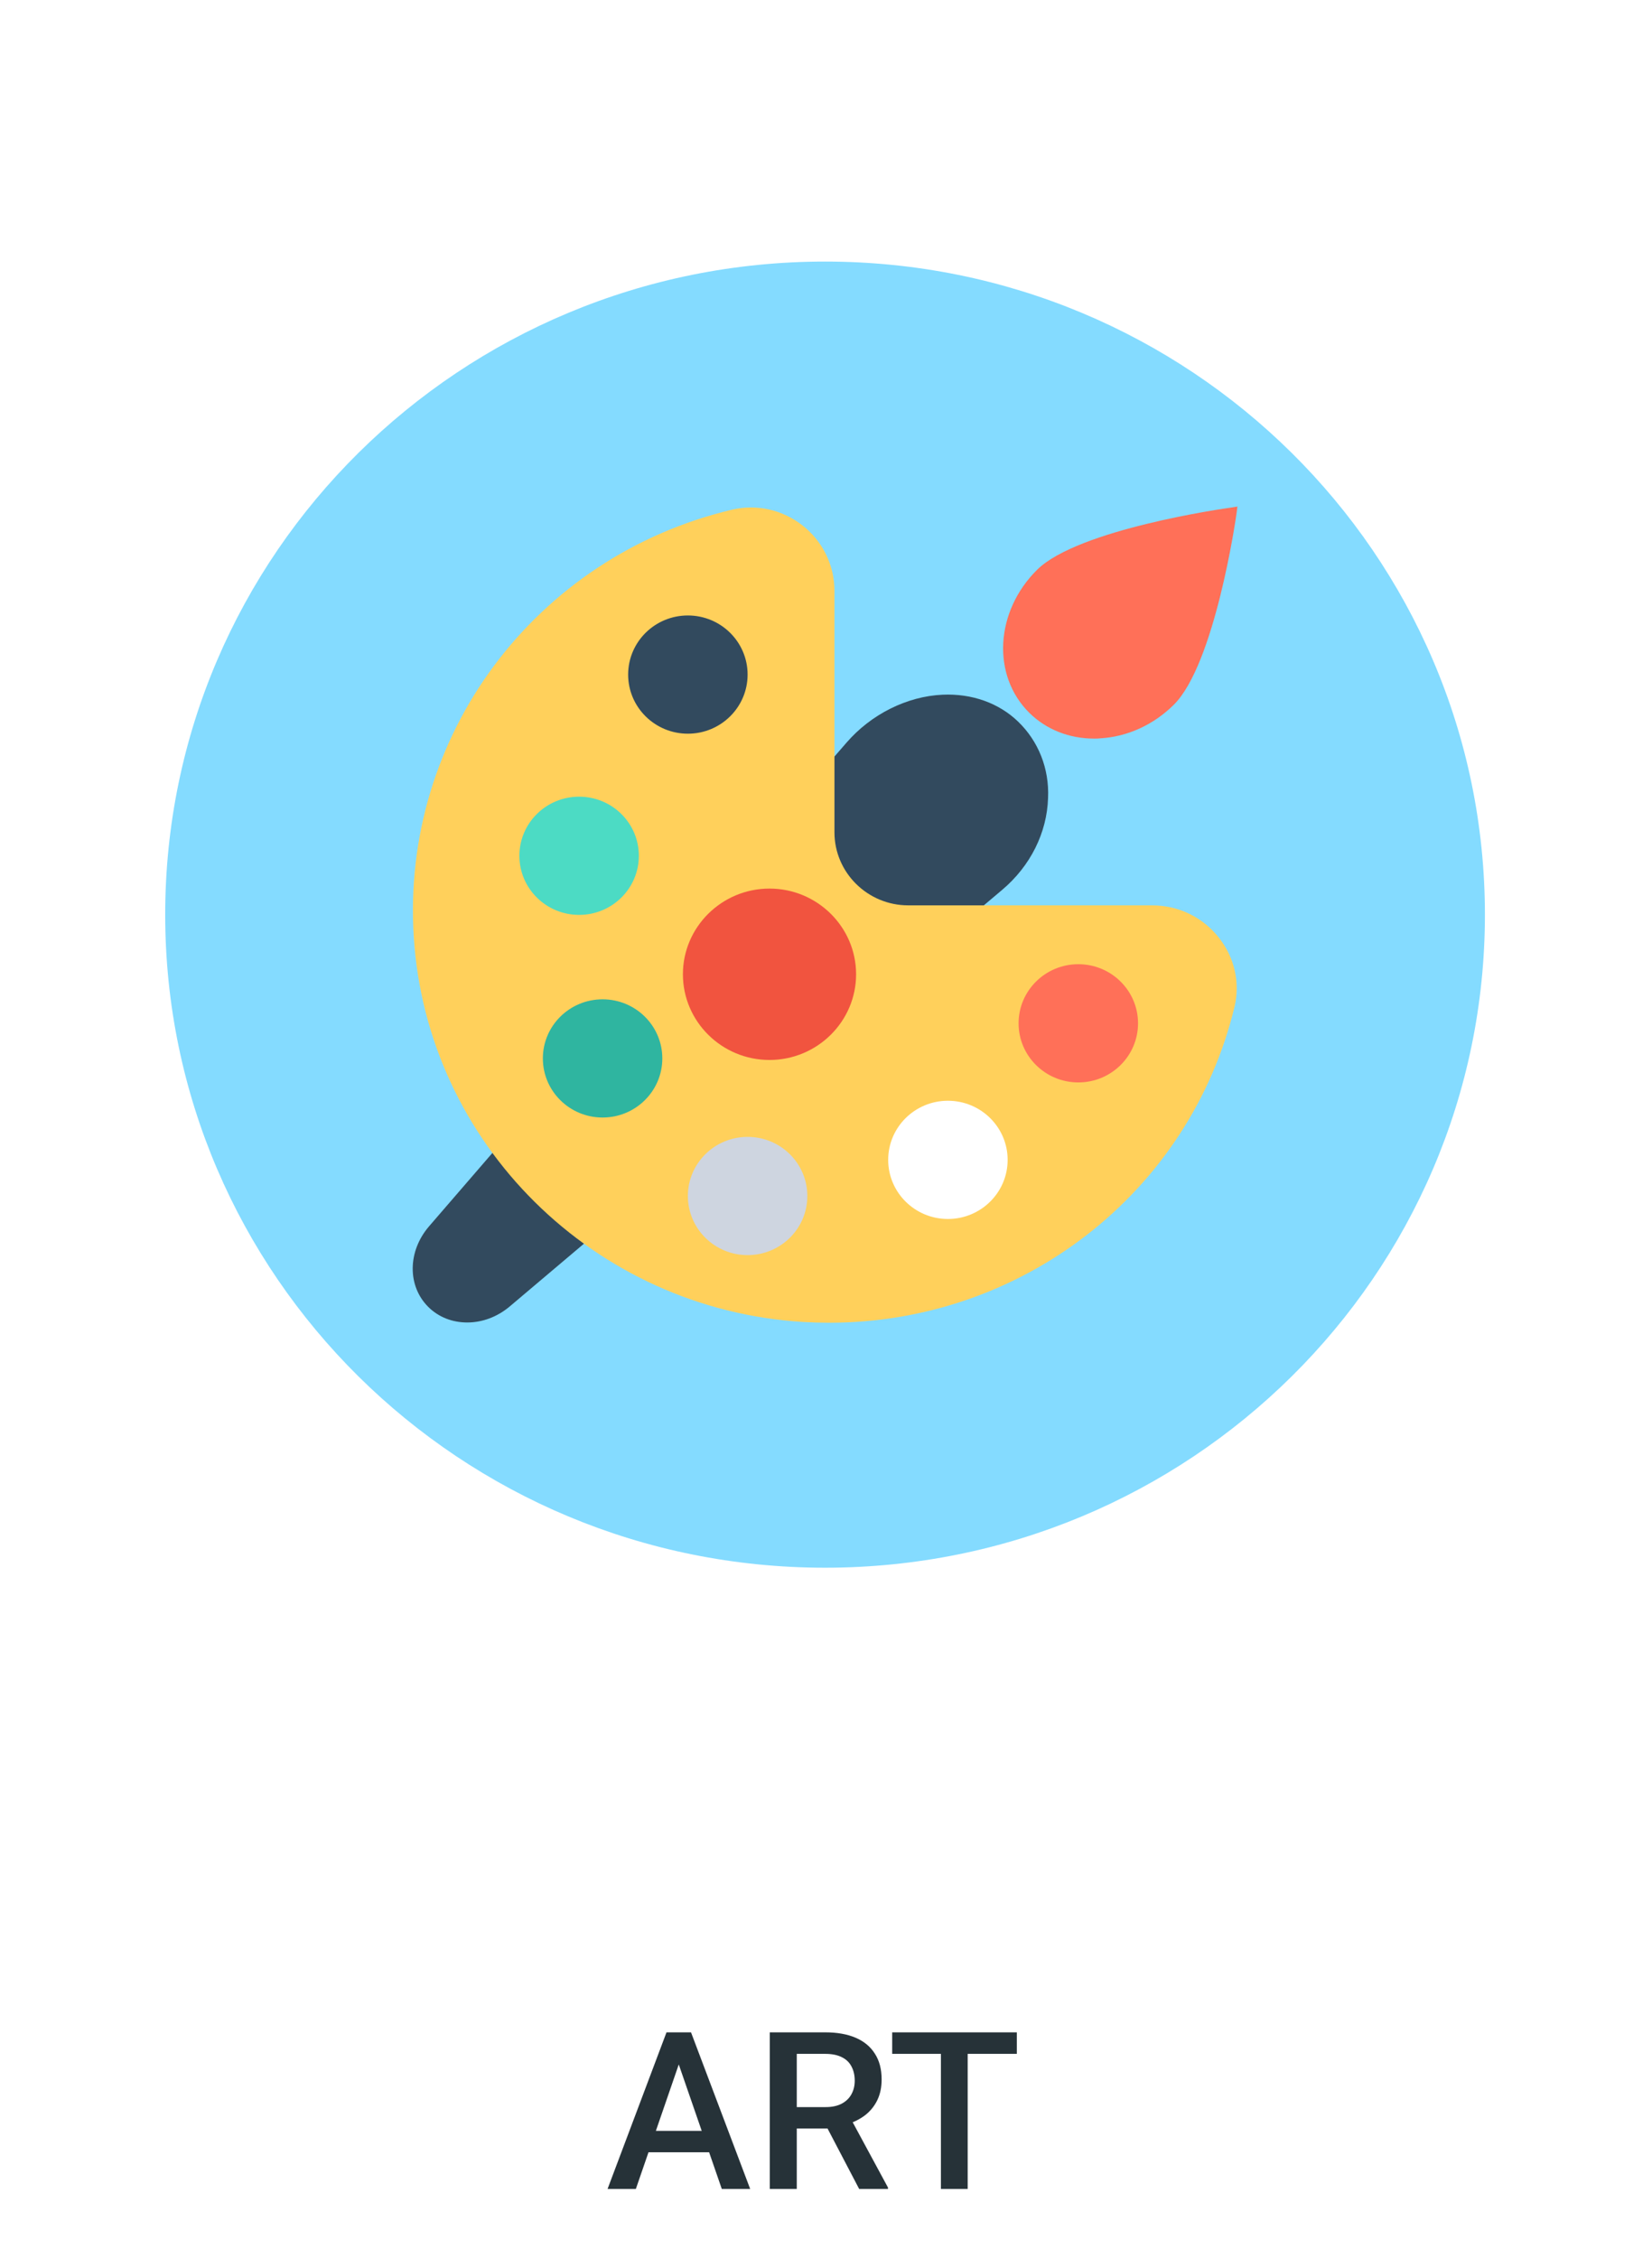 <svg width="120" height="164" viewBox="0 0 120 164" fill="none" xmlns="http://www.w3.org/2000/svg">
<g filter="url(#filter0_ddd_368_27793)">
<path d="M59.932 105.875C86.404 105.875 107.863 84.636 107.863 58.438C107.863 32.239 86.404 11 59.932 11C33.46 11 12 32.239 12 58.438C12 84.636 33.46 105.875 59.932 105.875Z" fill="#84DBFF"/>
<path d="M89.43 28.869C88.975 28.925 78.309 30.444 75.334 33.388C72.284 36.406 72.019 41.056 74.766 43.775C75.998 44.994 77.665 45.65 79.483 45.65C79.635 45.65 79.768 45.65 79.919 45.631C81.889 45.519 83.784 44.656 85.262 43.194C88.236 40.25 89.771 29.694 89.828 29.244L89.884 28.794L89.43 28.869Z" fill="#FF7058"/>
<path d="M73.951 44.413C72.549 43.062 70.598 42.369 68.476 42.462C65.881 42.575 63.266 43.888 61.485 45.95L59.856 47.825V52.456C59.856 55.794 62.603 58.494 65.956 58.494H70.598L72.796 56.638C74.842 54.913 76.054 52.494 76.13 49.962C76.225 47.825 75.429 45.837 73.951 44.413Z" fill="#324A5E"/>
<path d="M36.572 75.519L36.288 75.144L31.173 81.069C29.6 82.888 29.581 85.419 31.116 86.938C31.874 87.688 32.878 88.062 33.939 88.062C35.019 88.062 36.117 87.669 37.046 86.881L43.032 81.819L42.654 81.537C40.342 79.831 38.296 77.806 36.572 75.519Z" fill="#324A5E"/>
<path d="M88.52 60.087C87.346 58.606 85.584 57.763 83.689 57.763H65.975C63.02 57.763 60.614 55.381 60.614 52.456V34.925C60.614 33.05 59.761 31.306 58.265 30.144C56.806 29.019 54.968 28.606 53.187 29.019C38.865 32.413 29.127 45.462 30.055 60.05C31.002 75.069 43.146 87.088 58.321 88.025C58.965 88.062 59.61 88.081 60.235 88.081C74.198 88.081 86.398 78.688 89.676 65.131C90.093 63.369 89.676 61.531 88.52 60.087Z" fill="#FFD05B"/>
<path d="M49.966 45.294C52.362 45.294 54.305 43.371 54.305 41C54.305 38.629 52.362 36.706 49.966 36.706C47.57 36.706 45.628 38.629 45.628 41C45.628 43.371 47.57 45.294 49.966 45.294Z" fill="#324A5E"/>
<path d="M42.066 58.456C44.462 58.456 46.405 56.534 46.405 54.163C46.405 51.791 44.462 49.869 42.066 49.869C39.67 49.869 37.728 51.791 37.728 54.163C37.728 56.534 39.67 58.456 42.066 58.456Z" fill="#4CDBC4"/>
<path d="M43.771 73.175C46.167 73.175 48.11 71.253 48.11 68.881C48.11 66.51 46.167 64.588 43.771 64.588C41.375 64.588 39.433 66.51 39.433 68.881C39.433 71.253 41.375 73.175 43.771 73.175Z" fill="#2FB5A0"/>
<path d="M55.896 56.544C52.429 56.544 49.606 59.337 49.606 62.769C49.606 66.2 52.429 68.994 55.896 68.994C59.363 68.994 62.186 66.2 62.186 62.769C62.186 59.337 59.363 56.544 55.896 56.544Z" fill="#F1543F"/>
<path d="M54.305 83.169C56.701 83.169 58.644 81.246 58.644 78.875C58.644 76.504 56.701 74.581 54.305 74.581C51.909 74.581 49.967 76.504 49.967 78.875C49.967 81.246 51.909 83.169 54.305 83.169Z" fill="#CED5E0"/>
<path d="M68.855 80.544C71.251 80.544 73.194 78.621 73.194 76.25C73.194 73.879 71.251 71.956 68.855 71.956C66.459 71.956 64.517 73.879 64.517 76.25C64.517 78.621 66.459 80.544 68.855 80.544Z" fill="white"/>
<path d="M78.328 70.625C80.724 70.625 82.666 68.703 82.666 66.331C82.666 63.96 80.724 62.038 78.328 62.038C75.932 62.038 73.989 63.96 73.989 66.331C73.989 68.703 75.932 70.625 78.328 70.625Z" fill="#FF7058"/>
<path d="M49.586 141.141L46.188 151H44.133L48.414 139.625H49.727L49.586 141.141ZM52.43 151L49.023 141.141L48.875 139.625H50.195L54.492 151H52.43ZM52.266 146.781V148.336H46.078V146.781H52.266ZM55.916 139.625H59.939C60.804 139.625 61.541 139.755 62.15 140.016C62.759 140.276 63.225 140.661 63.548 141.172C63.877 141.677 64.041 142.302 64.041 143.047C64.041 143.615 63.937 144.115 63.728 144.547C63.52 144.979 63.225 145.344 62.845 145.641C62.465 145.932 62.012 146.159 61.486 146.32L60.892 146.609H57.275L57.259 145.055H59.97C60.439 145.055 60.83 144.971 61.142 144.805C61.455 144.638 61.689 144.411 61.845 144.125C62.007 143.833 62.087 143.505 62.087 143.141C62.087 142.745 62.009 142.401 61.853 142.109C61.702 141.812 61.468 141.586 61.15 141.43C60.832 141.268 60.429 141.188 59.939 141.188H57.877V151H55.916V139.625ZM62.408 151L59.736 145.891L61.791 145.883L64.502 150.898V151H62.408ZM70.292 139.625V151H68.347V139.625H70.292ZM73.862 139.625V141.188H64.808V139.625H73.862Z" fill="#263238"/>
</g>
<defs>
<filter id="filter0_ddd_368_27793" x="0" y="0" width="119.863" height="164" filterUnits="userSpaceOnUse" color-interpolation-filters="sRGB">
<feFlood flood-opacity="0" result="BackgroundImageFix"/>
<feColorMatrix in="SourceAlpha" type="matrix" values="0 0 0 0 0 0 0 0 0 0 0 0 0 0 0 0 0 0 127 0" result="hardAlpha"/>
<feOffset dy="1"/>
<feGaussianBlur stdDeviation="6"/>
<feColorMatrix type="matrix" values="0 0 0 0 0 0 0 0 0 0 0 0 0 0 0 0 0 0 0.04 0"/>
<feBlend mode="normal" in2="BackgroundImageFix" result="effect1_dropShadow_368_27793"/>
<feColorMatrix in="SourceAlpha" type="matrix" values="0 0 0 0 0 0 0 0 0 0 0 0 0 0 0 0 0 0 127 0" result="hardAlpha"/>
<feOffset dy="4"/>
<feGaussianBlur stdDeviation="4"/>
<feColorMatrix type="matrix" values="0 0 0 0 0 0 0 0 0 0 0 0 0 0 0 0 0 0 0.08 0"/>
<feBlend mode="normal" in2="effect1_dropShadow_368_27793" result="effect2_dropShadow_368_27793"/>
<feColorMatrix in="SourceAlpha" type="matrix" values="0 0 0 0 0 0 0 0 0 0 0 0 0 0 0 0 0 0 127 0" result="hardAlpha"/>
<feOffset dy="3"/>
<feGaussianBlur stdDeviation="3"/>
<feColorMatrix type="matrix" values="0 0 0 0 0 0 0 0 0 0 0 0 0 0 0 0 0 0 0.1 0"/>
<feBlend mode="normal" in2="effect2_dropShadow_368_27793" result="effect3_dropShadow_368_27793"/>
<feBlend mode="normal" in="SourceGraphic" in2="effect3_dropShadow_368_27793" result="shape"/>
</filter>
</defs>
</svg>
